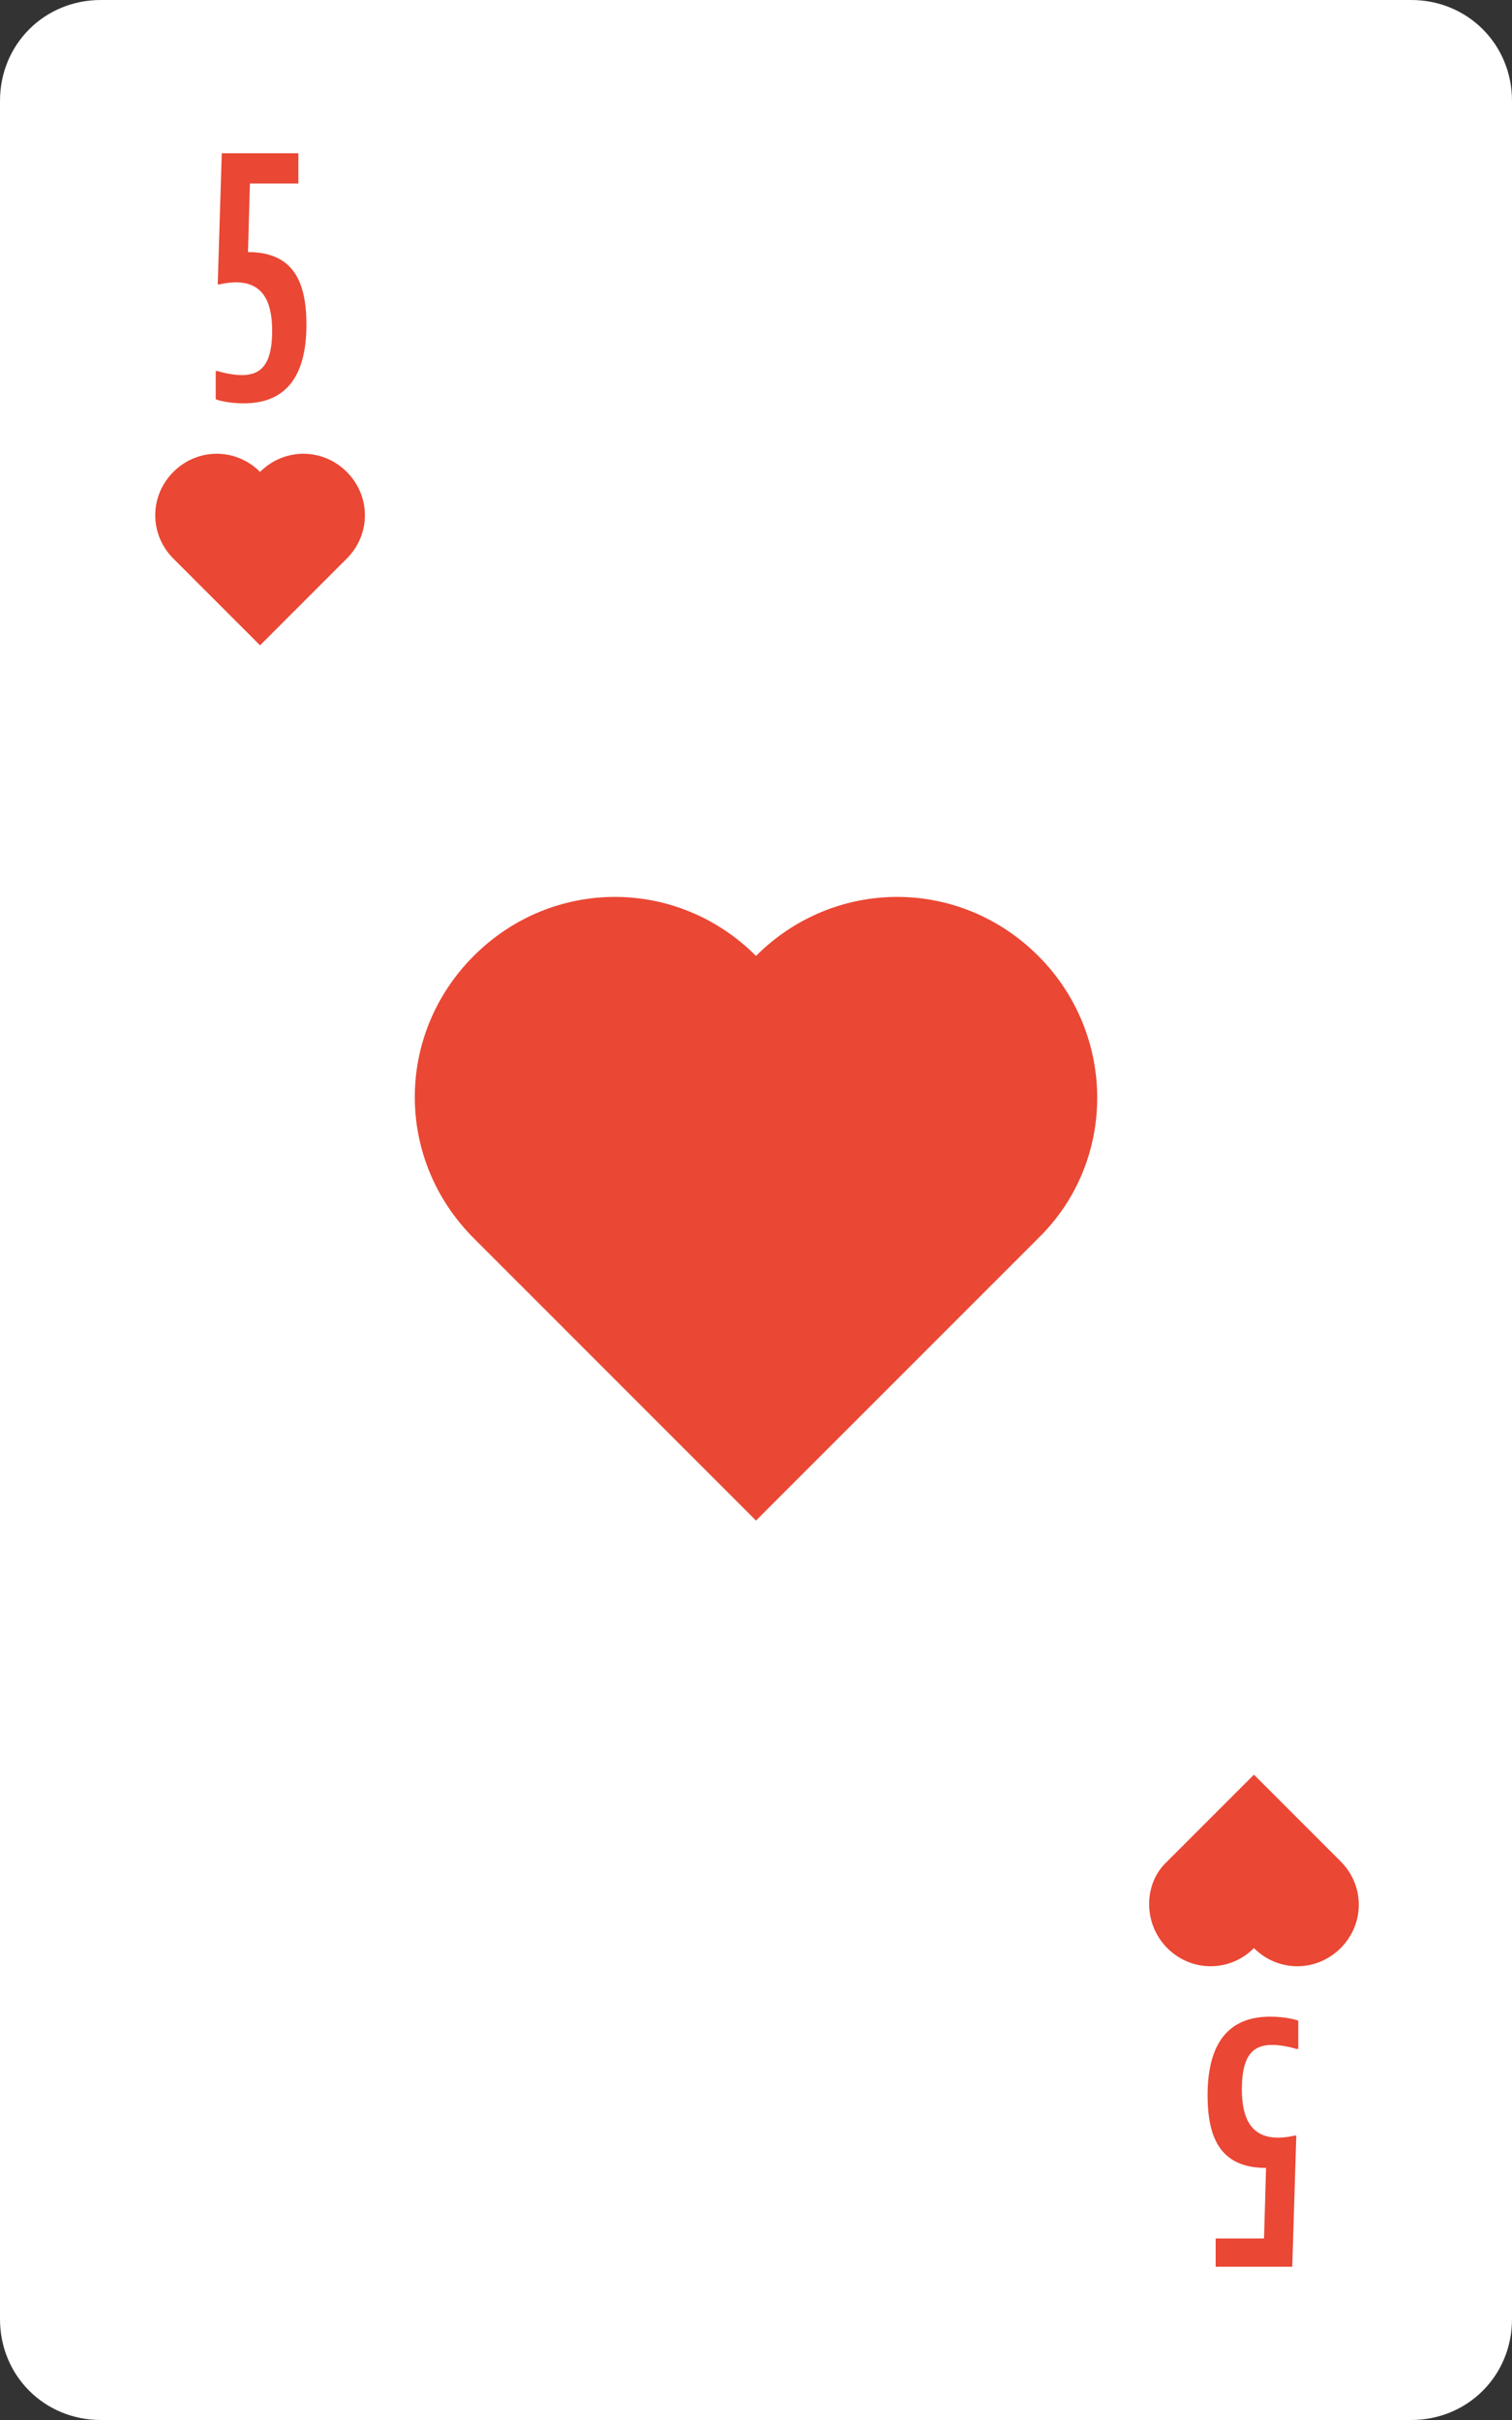 <svg width="75" height="120" viewBox="0 0 75 120" fill="none" xmlns="http://www.w3.org/2000/svg">
<rect x="0" y="0" width="75" height="120" fill="#333333" stroke="none"/>
<path d="M0 115V5C0 2.2 2.2 0 5 0H70C72.8 0 75 2.2 75 5V115C75 117.8 72.8 120 70 120H5C2.2 120 0 117.8 0 115Z" fill="white"/>
<path d="M12.4 9L12.3 12.5C14.5 12.5 15.2 13.9 15.2 16.1C15.2 18.5 14.3 20 12.1 20C11.2 20 10.7 19.8 10.7 19.8V18.4H10.8C10.8 18.4 11.4 18.6 12 18.6C13 18.6 13.5 18 13.5 16.4C13.5 14.9 13 14 11.7 14C11.3 14 10.9 14.1 10.9 14.1H10.8L11 7.6H14.8V9.1H12.4V9Z" fill="#EA4734"/>
<path d="M62.7 111L62.8 107.5C60.6 107.5 59.9 106.1 59.9 103.9C59.9 101.5 60.8 100 63 100C63.9 100 64.4 100.2 64.4 100.2V101.6H64.3C64.3 101.6 63.7 101.4 63.1 101.4C62.1 101.4 61.6 102 61.6 103.6C61.6 105.1 62.1 106 63.4 106C63.8 106 64.2 105.9 64.2 105.9H64.3L64.1 112.4H60.3V111H62.7Z" fill="#EA4734"/>
<path d="M51.5 47.4C47.6 43.5 41.4 43.5 37.5 47.4C33.6 43.5 27.4 43.5 23.5 47.4C19.6 51.3 19.6 57.5 23.5 61.4L37.5 75.4L51.5 61.4C55.4 57.6 55.4 51.3 51.5 47.4Z" fill="#EA4734"/>
<path d="M17.2 23.4C16 22.2 14.1 22.2 12.9 23.4C11.7 22.2 9.8 22.2 8.6 23.4C7.4 24.6 7.4 26.5 8.6 27.7L12.9 32L17.2 27.7C18.4 26.5 18.4 24.6 17.2 23.4Z" fill="#EA4734"/>
<path d="M57.9 96.6C59.1 97.8 61 97.8 62.2 96.6C63.4 97.8 65.3 97.8 66.5 96.6C67.7 95.4 67.7 93.5 66.5 92.3L62.2 88L57.9 92.3C56.7 93.4 56.7 95.4 57.9 96.6Z" fill="#EA4734"/>
</svg>
